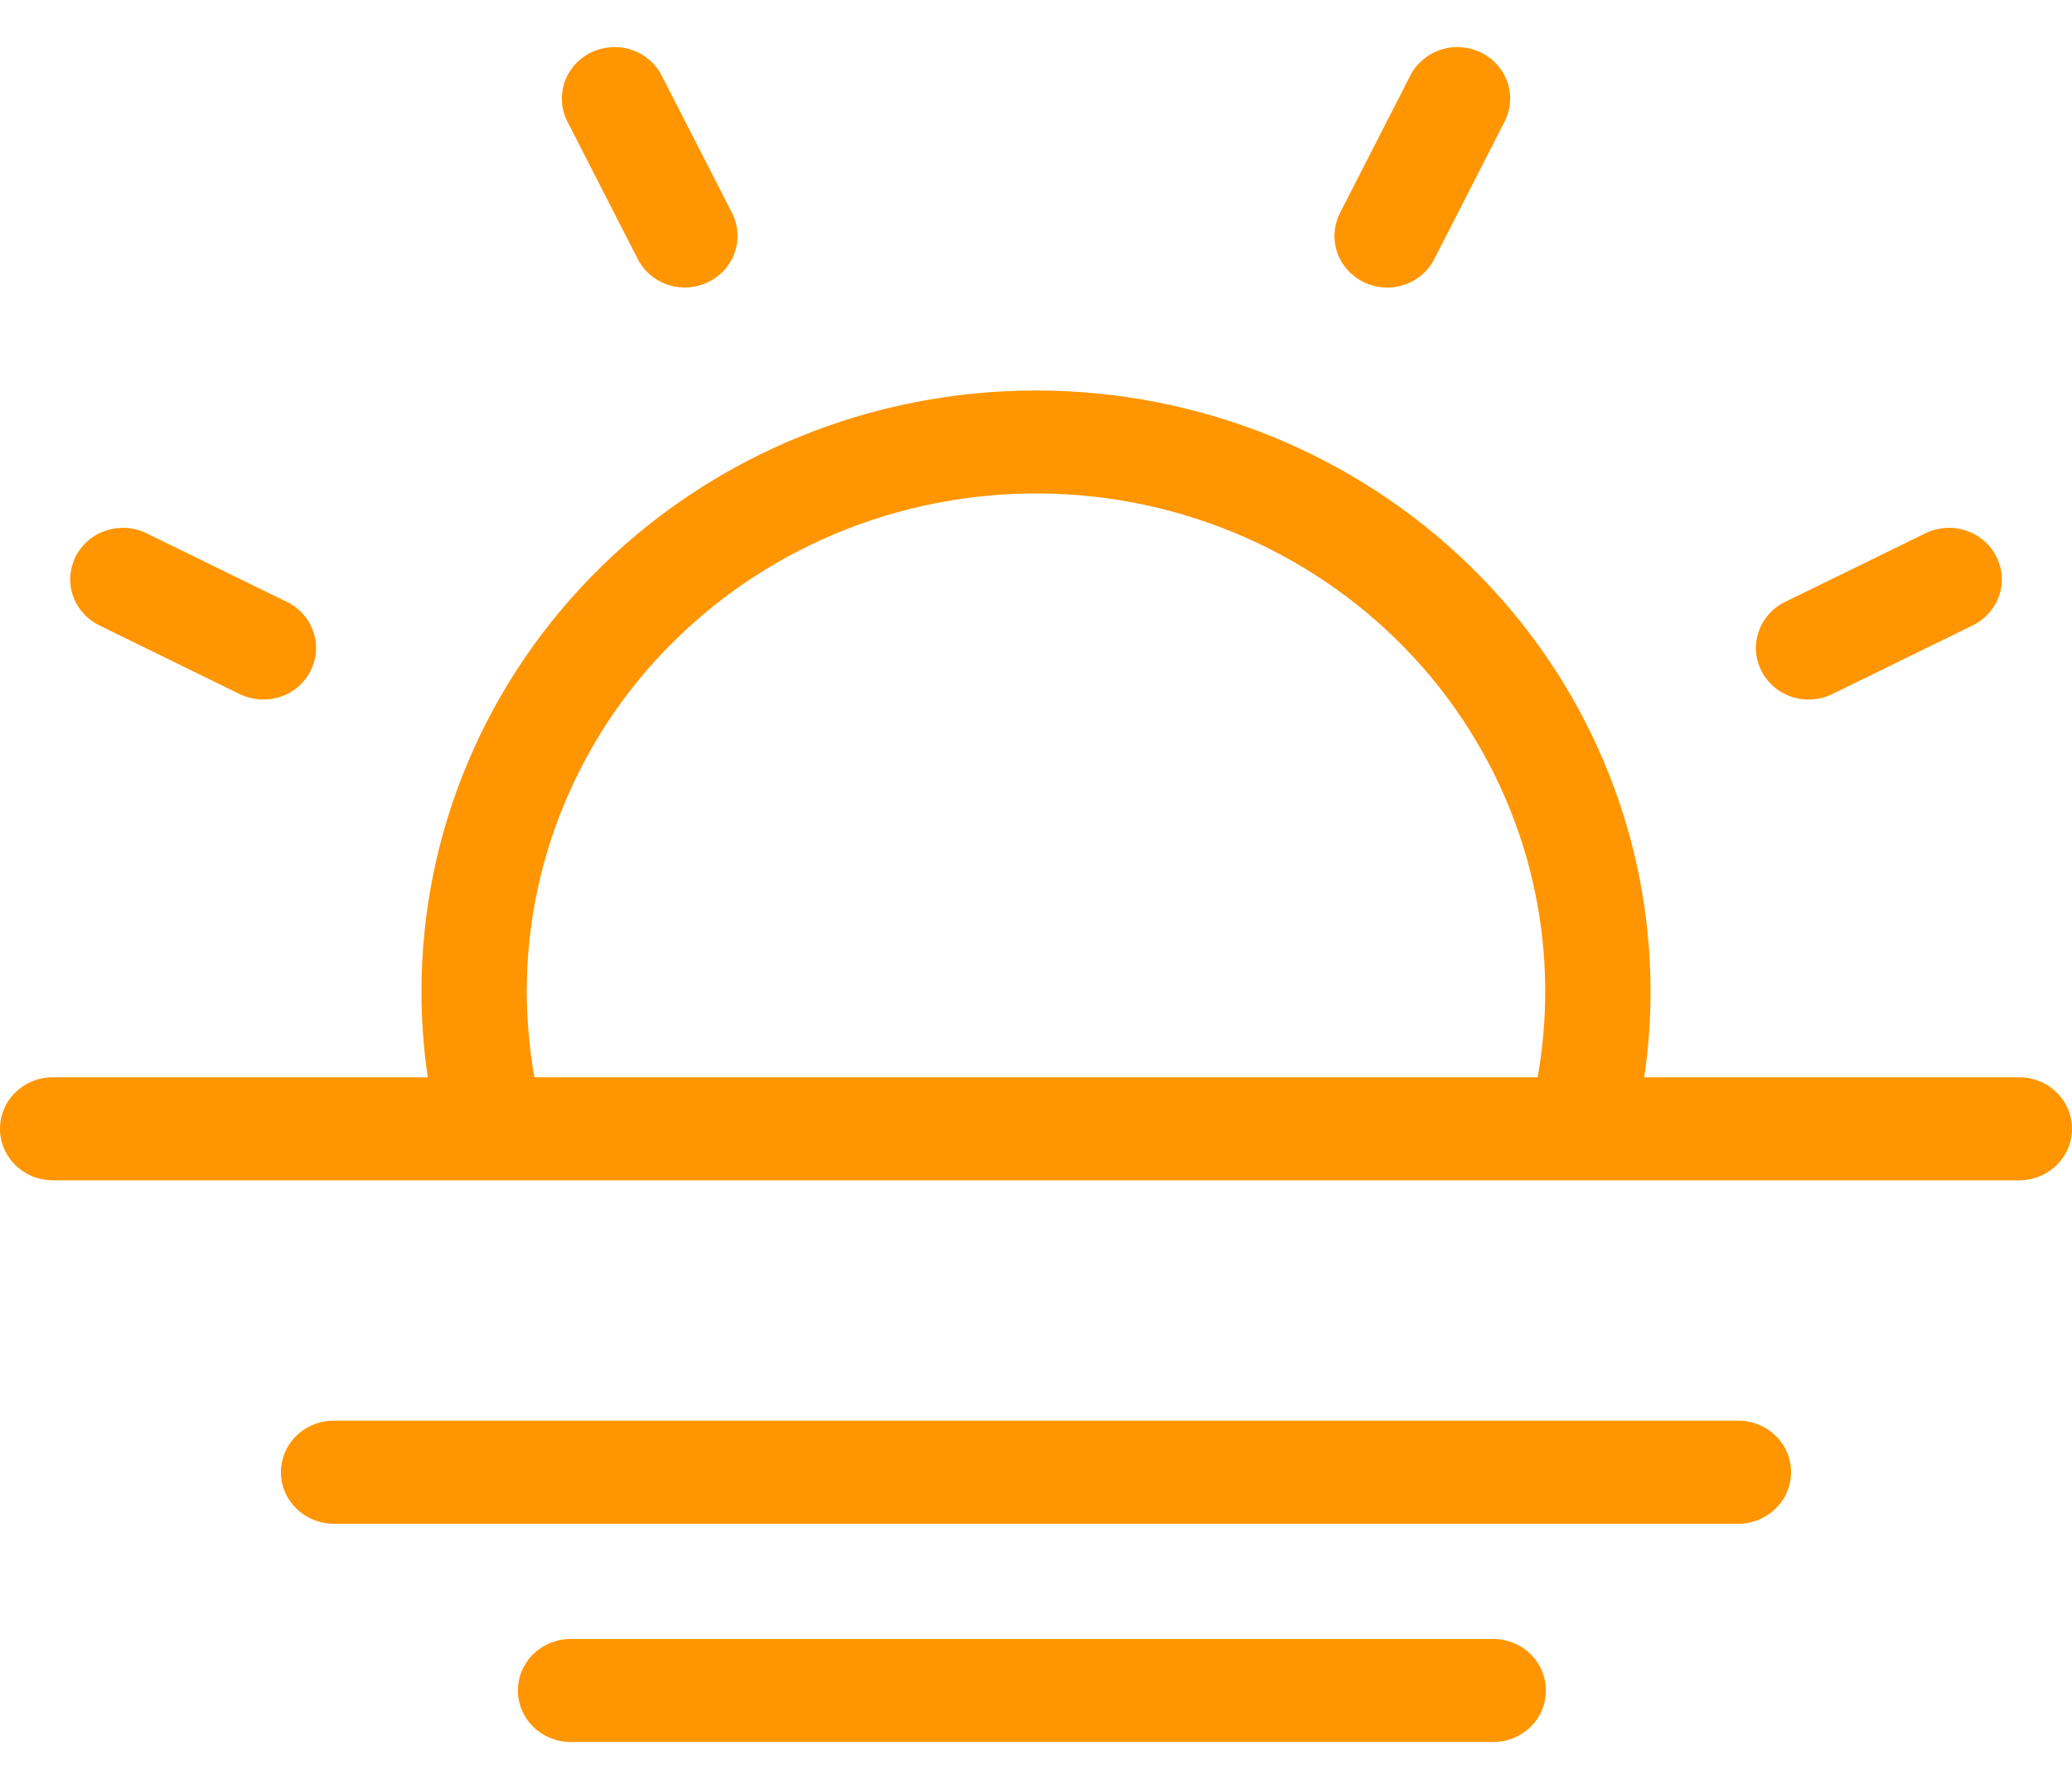 <svg width="22" height="19" viewBox="0 0 22 19" fill="none" xmlns="http://www.w3.org/2000/svg">
<path d="M21.441 11.441H17.458C17.503 11.139 17.525 10.834 17.525 10.529C17.525 8.836 16.838 7.213 15.614 6.016C14.39 4.819 12.731 4.147 11 4.147C9.269 4.147 7.61 4.819 6.386 6.016C5.162 7.213 4.475 8.836 4.475 10.529C4.475 10.834 4.497 11.139 4.542 11.441H0.559C0.411 11.441 0.269 11.498 0.164 11.601C0.059 11.703 0 11.843 0 11.988C0 12.133 0.059 12.272 0.164 12.374C0.269 12.477 0.411 12.535 0.559 12.535H21.441C21.589 12.535 21.731 12.477 21.836 12.374C21.941 12.272 22 12.133 22 11.988C22 11.843 21.941 11.703 21.836 11.601C21.731 11.498 21.589 11.441 21.441 11.441ZM5.593 10.529C5.593 9.796 5.749 9.071 6.051 8.4C6.352 7.729 6.793 7.126 7.346 6.631C7.898 6.135 8.55 5.758 9.259 5.522C9.969 5.286 10.721 5.197 11.468 5.26C12.215 5.323 12.94 5.538 13.597 5.89C14.255 6.242 14.83 6.724 15.287 7.305C15.743 7.887 16.072 8.554 16.251 9.266C16.429 9.978 16.455 10.719 16.326 11.441H5.674C5.621 11.139 5.594 10.835 5.593 10.529ZM19.017 15.635C19.017 15.78 18.958 15.919 18.853 16.021C18.748 16.124 18.606 16.182 18.458 16.182H3.542C3.394 16.182 3.252 16.124 3.147 16.021C3.042 15.919 2.983 15.78 2.983 15.635C2.983 15.489 3.042 15.35 3.147 15.248C3.252 15.145 3.394 15.088 3.542 15.088H18.458C18.606 15.088 18.748 15.145 18.853 15.248C18.958 15.35 19.017 15.489 19.017 15.635ZM6.025 1.292C5.958 1.162 5.948 1.012 5.994 0.874C6.041 0.737 6.142 0.623 6.275 0.558C6.408 0.493 6.562 0.482 6.702 0.528C6.843 0.574 6.96 0.673 7.026 0.803L7.772 2.261C7.838 2.391 7.849 2.541 7.802 2.679C7.755 2.817 7.654 2.93 7.521 2.995C7.388 3.06 7.235 3.071 7.094 3.025C6.953 2.979 6.837 2.88 6.771 2.75L6.025 1.292ZM0.804 5.908C0.837 5.844 0.883 5.787 0.938 5.739C0.994 5.692 1.058 5.656 1.128 5.634C1.197 5.611 1.271 5.602 1.344 5.607C1.418 5.612 1.489 5.631 1.555 5.663L3.046 6.392C3.179 6.457 3.28 6.571 3.327 6.709C3.374 6.846 3.363 6.996 3.297 7.126C3.231 7.256 3.115 7.355 2.974 7.401C2.833 7.447 2.68 7.436 2.547 7.372L1.055 6.642C0.99 6.61 0.931 6.566 0.883 6.511C0.834 6.457 0.798 6.394 0.774 6.326C0.751 6.258 0.742 6.186 0.747 6.114C0.752 6.043 0.772 5.973 0.804 5.908ZM18.703 7.126C18.67 7.062 18.65 6.992 18.645 6.92C18.64 6.849 18.649 6.777 18.673 6.709C18.696 6.64 18.733 6.577 18.781 6.523C18.829 6.469 18.888 6.424 18.954 6.392L20.445 5.663C20.578 5.598 20.732 5.588 20.872 5.634C21.013 5.68 21.129 5.778 21.195 5.908C21.262 6.038 21.273 6.188 21.226 6.326C21.178 6.464 21.078 6.577 20.945 6.642L19.453 7.372C19.387 7.404 19.316 7.423 19.243 7.428C19.169 7.433 19.096 7.424 19.026 7.401C18.956 7.378 18.892 7.342 18.837 7.295C18.781 7.248 18.736 7.191 18.703 7.126ZM14.228 2.261L14.974 0.803C15.04 0.673 15.157 0.574 15.298 0.528C15.438 0.482 15.592 0.493 15.725 0.558C15.858 0.623 15.959 0.737 16.006 0.874C16.052 1.012 16.042 1.162 15.975 1.292L15.229 2.751C15.163 2.881 15.047 2.98 14.906 3.026C14.765 3.072 14.612 3.061 14.479 2.996C14.346 2.931 14.245 2.818 14.198 2.68C14.151 2.542 14.162 2.392 14.228 2.262V2.261Z" fill="#FF9500"/>
<path d="M16.251 18.34C16.355 18.237 16.414 18.098 16.414 17.953C16.414 17.808 16.355 17.669 16.251 17.566C16.146 17.464 16.003 17.406 15.855 17.406H6.059C5.91 17.406 5.768 17.464 5.663 17.566C5.558 17.669 5.499 17.808 5.499 17.953C5.499 18.098 5.558 18.237 5.663 18.34C5.768 18.442 5.91 18.5 6.059 18.5H15.855C16.003 18.5 16.146 18.442 16.251 18.34Z" fill="#FF9500"/>
</svg>

